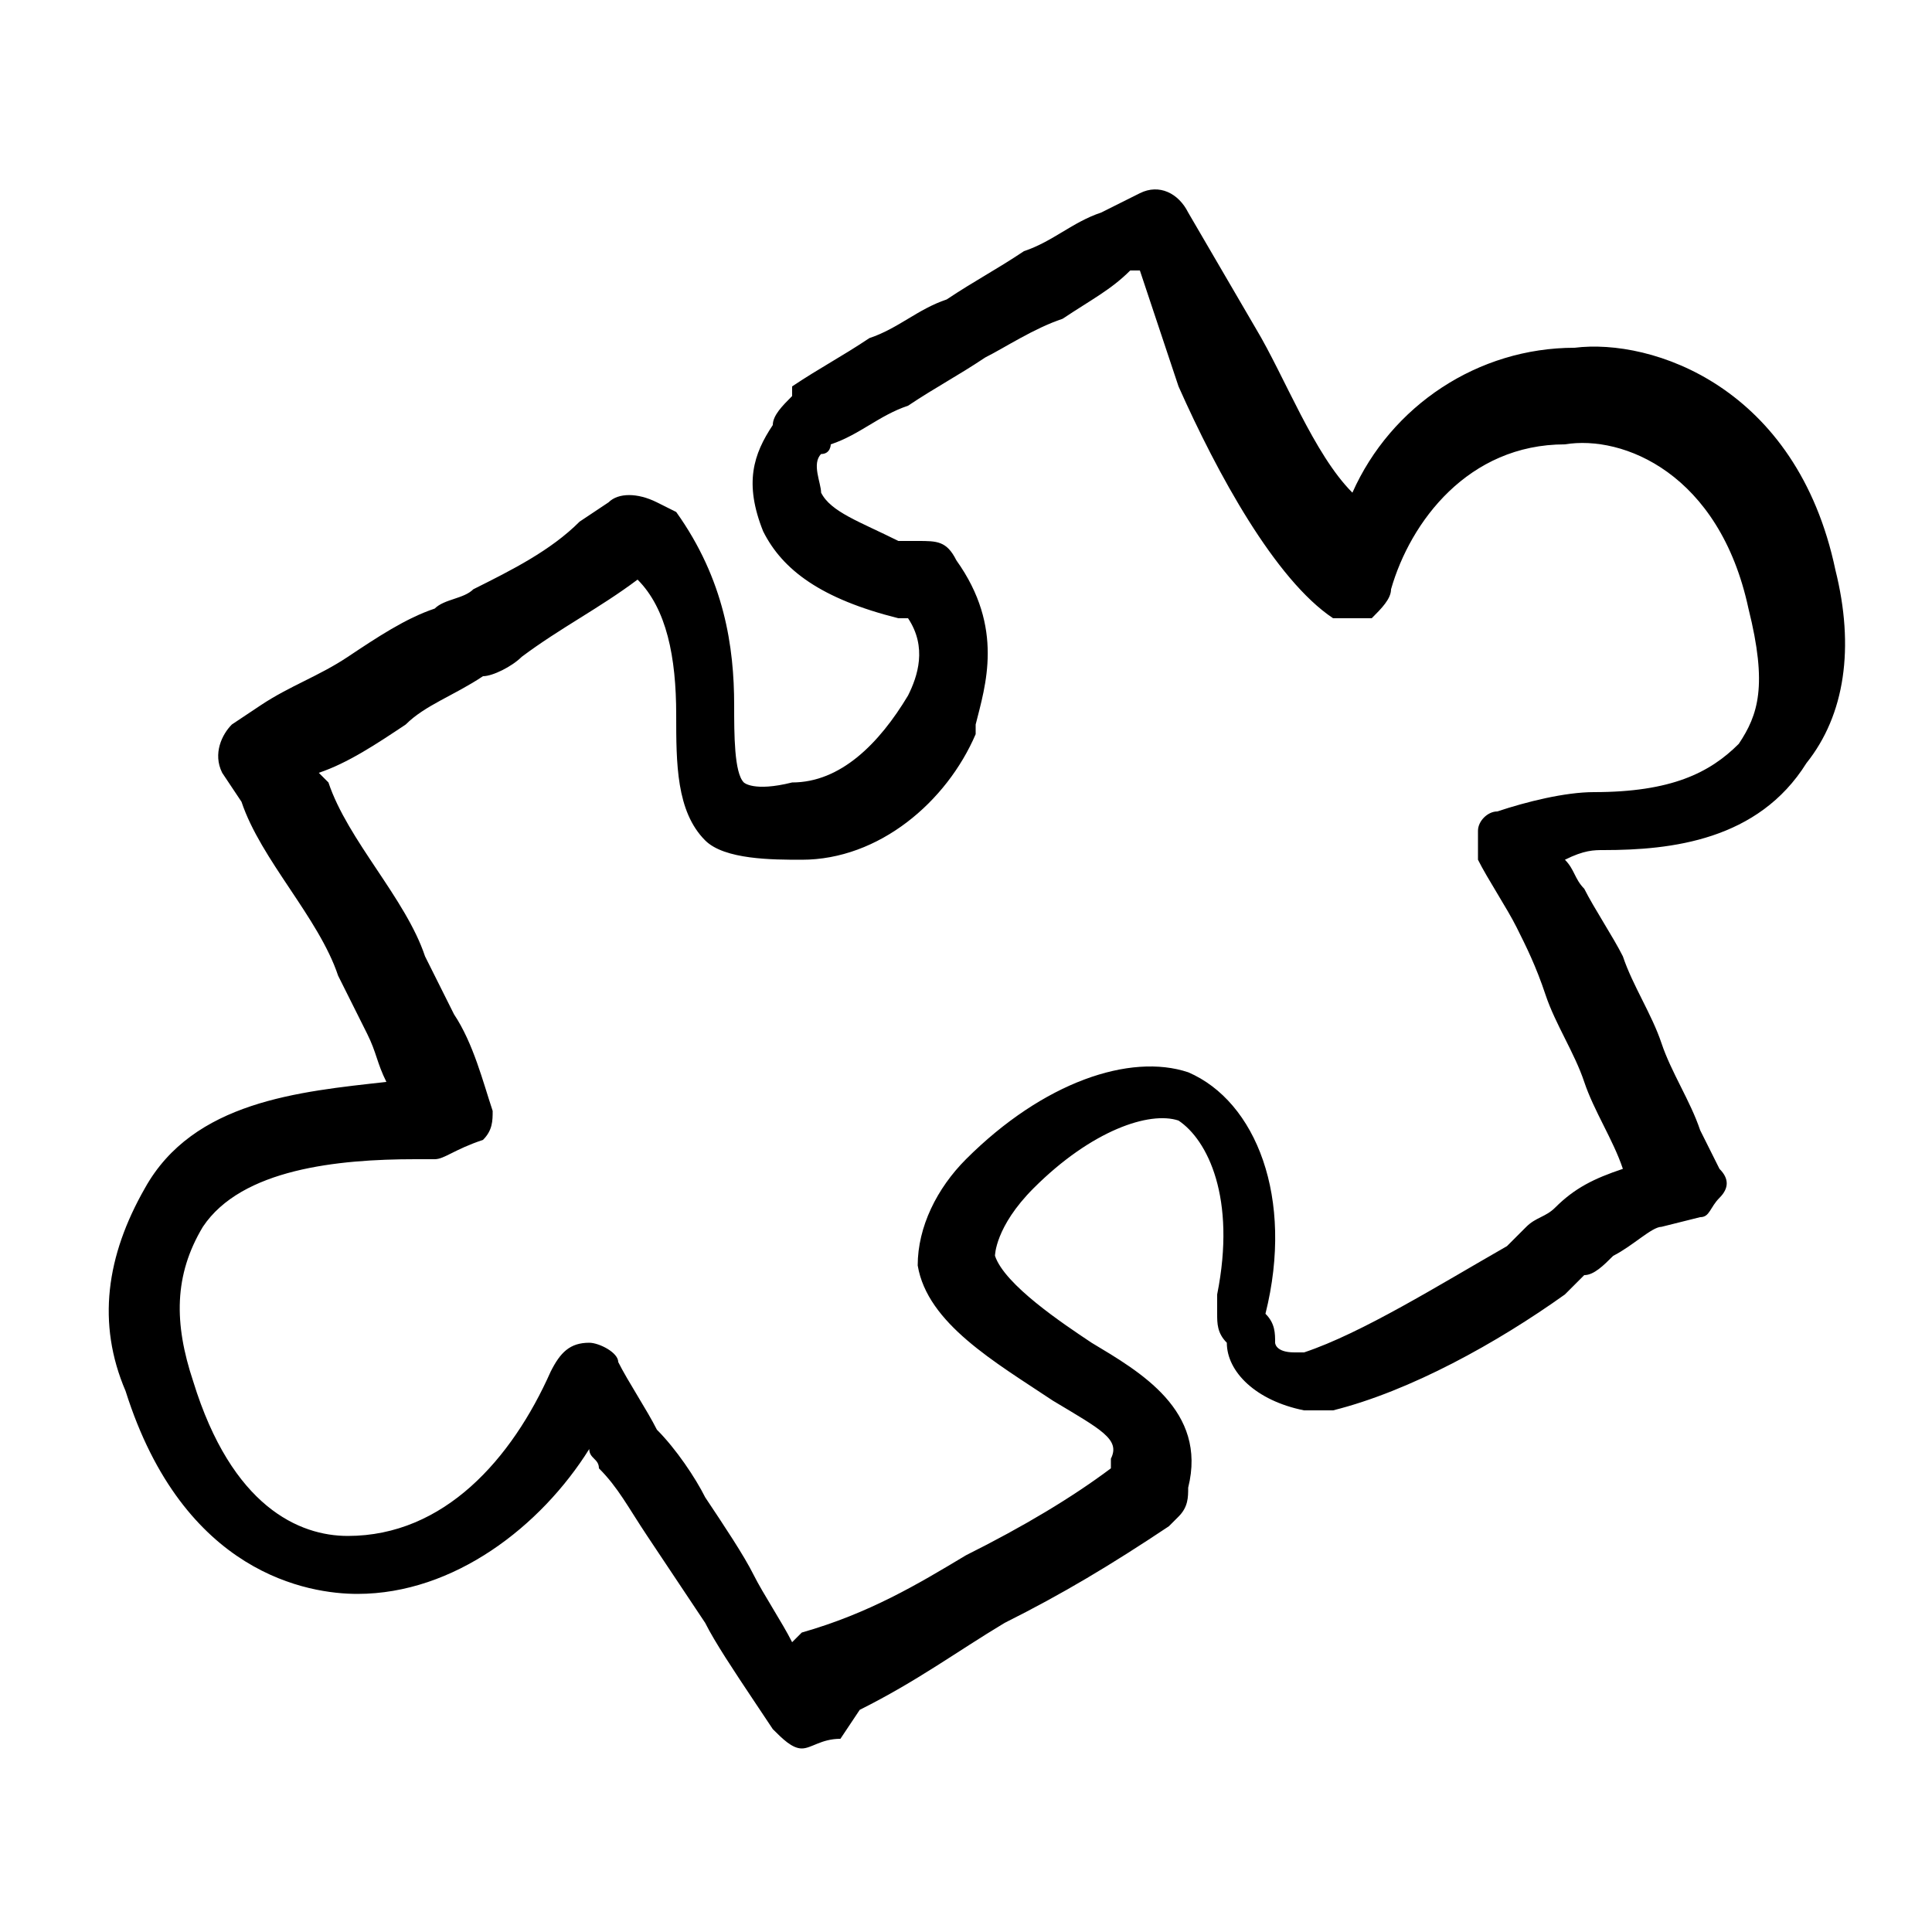 <?xml version="1.0" encoding="utf-8"?>
<!-- Generator: Adobe Illustrator 19.0.0, SVG Export Plug-In . SVG Version: 6.00 Build 0)  -->
<svg version="1.1" id="图层_1" xmlns="http://www.w3.org/2000/svg" xmlns:xlink="http://www.w3.org/1999/xlink" x="0px" y="0px"
	 viewBox="-4 6 20 20" style="enable-background:new -4 6 20 20;" xml:space="preserve">
<path d="M4.3,24.1C4.3,24.1,4.3,24.1,4.3,24.1c-0.1,0-0.2-0.1-0.3-0.2l-0.2-0.3c-0.2-0.3-0.4-0.6-0.5-0.8c-0.2-0.3-0.4-0.6-0.6-0.9
	c-0.2-0.3-0.3-0.5-0.5-0.7c0-0.1-0.1-0.1-0.1-0.2c-0.5,0.8-1.4,1.5-2.4,1.5c-0.5,0-1.8-0.2-2.4-2.1C-3,19.7-2.9,19-2.5,18.3
	c0.5-0.9,1.6-1,2.5-1.1c-0.1-0.2-0.1-0.3-0.2-0.5c-0.1-0.2-0.2-0.4-0.3-0.6c-0.1-0.3-0.3-0.6-0.5-0.9c-0.2-0.3-0.4-0.6-0.5-0.9
	L-1.7,14c-0.1-0.2,0-0.4,0.1-0.5l0.3-0.2c0.3-0.2,0.6-0.3,0.9-0.5c0.3-0.2,0.6-0.4,0.9-0.5c0.1-0.1,0.3-0.1,0.4-0.2
	c0.4-0.2,0.8-0.4,1.1-0.7l0.3-0.2c0.1-0.1,0.3-0.1,0.5,0L3,11.3c0.5,0.7,0.6,1.4,0.6,2c0,0.3,0,0.7,0.1,0.8c0,0,0.1,0.1,0.5,0
	c0.5,0,0.9-0.4,1.2-0.9c0.1-0.2,0.2-0.5,0-0.8c0,0,0,0,0,0c0,0-0.1,0-0.1,0c-0.8-0.2-1.2-0.5-1.4-0.9c-0.2-0.5-0.1-0.8,0.1-1.1
	c0-0.1,0.1-0.2,0.2-0.3L4.2,10C4.5,9.8,4.7,9.7,5,9.5c0.3-0.1,0.5-0.3,0.8-0.4c0.3-0.2,0.5-0.3,0.8-0.5c0.3-0.1,0.5-0.3,0.8-0.4
	L7.8,8c0.2-0.1,0.4,0,0.5,0.2L9,9.4c0.3,0.5,0.6,1.3,1,1.7c0.4-0.9,1.3-1.5,2.3-1.5c0.8-0.1,2.3,0.4,2.7,2.3c0.2,0.8,0.1,1.5-0.3,2
	c-0.5,0.8-1.4,0.9-2.1,0.9c-0.1,0-0.2,0-0.4,0.1c0.1,0.1,0.1,0.2,0.2,0.3c0.1,0.2,0.3,0.5,0.4,0.7c0.1,0.3,0.3,0.6,0.4,0.9
	c0.1,0.3,0.3,0.6,0.4,0.9l0.2,0.4c0.1,0.1,0.1,0.2,0,0.3s-0.1,0.2-0.2,0.2l-0.4,0.1c-0.1,0-0.3,0.2-0.5,0.3
	c-0.1,0.1-0.2,0.2-0.3,0.2l-0.2,0.2c-0.7,0.5-1.6,1-2.4,1.2l-0.3,0c-0.5-0.1-0.8-0.4-0.8-0.7l0,0c-0.1-0.1-0.1-0.2-0.1-0.3v-0.2
	c0.2-1-0.1-1.6-0.4-1.8c-0.3-0.1-0.9,0.1-1.5,0.7C6.3,18.7,6.3,19,6.3,19c0.1,0.3,0.7,0.7,1,0.9c0.5,0.3,1.2,0.7,1,1.5v0
	c0,0.1,0,0.2-0.1,0.3l-0.1,0.1c-0.6,0.4-1.1,0.7-1.7,1c-0.5,0.3-0.9,0.6-1.5,0.9l-0.2,0.3C4.5,24,4.4,24.1,4.3,24.1z M2.1,19.9
	c0.1,0,0.3,0.1,0.3,0.2c0.1,0.2,0.3,0.5,0.4,0.7C3,21,3.2,21.3,3.3,21.5c0.2,0.3,0.4,0.6,0.5,0.8c0.1,0.2,0.3,0.5,0.4,0.7
	c0,0,0.1-0.1,0.1-0.1C5,22.7,5.5,22.4,6,22.1c0.6-0.3,1.1-0.6,1.5-0.9c0,0,0,0,0-0.1c0.1-0.2-0.1-0.3-0.6-0.6
	c-0.6-0.4-1.3-0.8-1.4-1.4c0-0.4,0.2-0.8,0.5-1.1c0.8-0.8,1.7-1.1,2.3-0.9c0.7,0.3,1.1,1.3,0.8,2.5c0.1,0.1,0.1,0.2,0.1,0.3v0
	c0,0,0,0.1,0.2,0.1l0,0h0.1c0.6-0.2,1.4-0.7,2.1-1.1l0.2-0.2c0.1-0.1,0.2-0.1,0.3-0.2c0.2-0.2,0.4-0.3,0.7-0.4
	c-0.1-0.3-0.3-0.6-0.4-0.9c-0.1-0.3-0.3-0.6-0.4-0.9c-0.1-0.3-0.2-0.5-0.3-0.7c-0.1-0.2-0.3-0.5-0.4-0.7c0-0.1,0-0.2,0-0.3
	c0-0.1,0.1-0.2,0.2-0.2c0.3-0.1,0.7-0.2,1-0.2c0.8,0,1.2-0.2,1.5-0.5c0.2-0.3,0.3-0.6,0.1-1.4c-0.3-1.4-1.3-1.8-1.9-1.7
	c-1,0-1.6,0.8-1.8,1.5c0,0.1-0.1,0.2-0.2,0.3c-0.1,0-0.2,0-0.4,0c-0.6-0.4-1.2-1.5-1.6-2.4L7.8,8.8l-0.1,0C7.5,9,7.3,9.1,7,9.3
	C6.7,9.4,6.4,9.6,6.2,9.7C5.9,9.9,5.7,10,5.4,10.2c-0.3,0.1-0.5,0.3-0.8,0.4l0,0c0,0,0,0.1-0.1,0.1c-0.1,0.1,0,0.3,0,0.4
	c0.1,0.2,0.4,0.3,0.8,0.5c0,0,0.1,0,0.2,0c0,0,0,0,0,0c0.2,0,0.3,0,0.4,0.2c0.5,0.7,0.3,1.3,0.2,1.7c0,0,0,0.1,0,0.1
	c-0.3,0.7-1,1.3-1.8,1.3c-0.3,0-0.8,0-1-0.2c-0.3-0.3-0.3-0.8-0.3-1.3c0-0.6-0.1-1.1-0.4-1.4l0,0c-0.4,0.3-0.8,0.5-1.2,0.8
	c-0.1,0.1-0.3,0.2-0.4,0.2c-0.3,0.2-0.6,0.3-0.8,0.5c-0.3,0.2-0.6,0.4-0.9,0.5l0.1,0.1c0.1,0.3,0.3,0.6,0.5,0.9
	c0.2,0.3,0.4,0.6,0.5,0.9c0.1,0.2,0.2,0.4,0.3,0.6c0.2,0.3,0.3,0.7,0.4,1c0,0.1,0,0.2-0.1,0.3C0.7,17.9,0.6,18,0.5,18H0.3
	c-0.8,0-1.8,0.1-2.2,0.7c-0.3,0.5-0.3,1-0.1,1.6c0.4,1.3,1.1,1.6,1.6,1.6c1,0,1.7-0.8,2.1-1.7C1.8,20,1.9,19.9,2.1,19.9
	C2.1,19.9,2.1,19.9,2.1,19.9z"/>
</svg>
